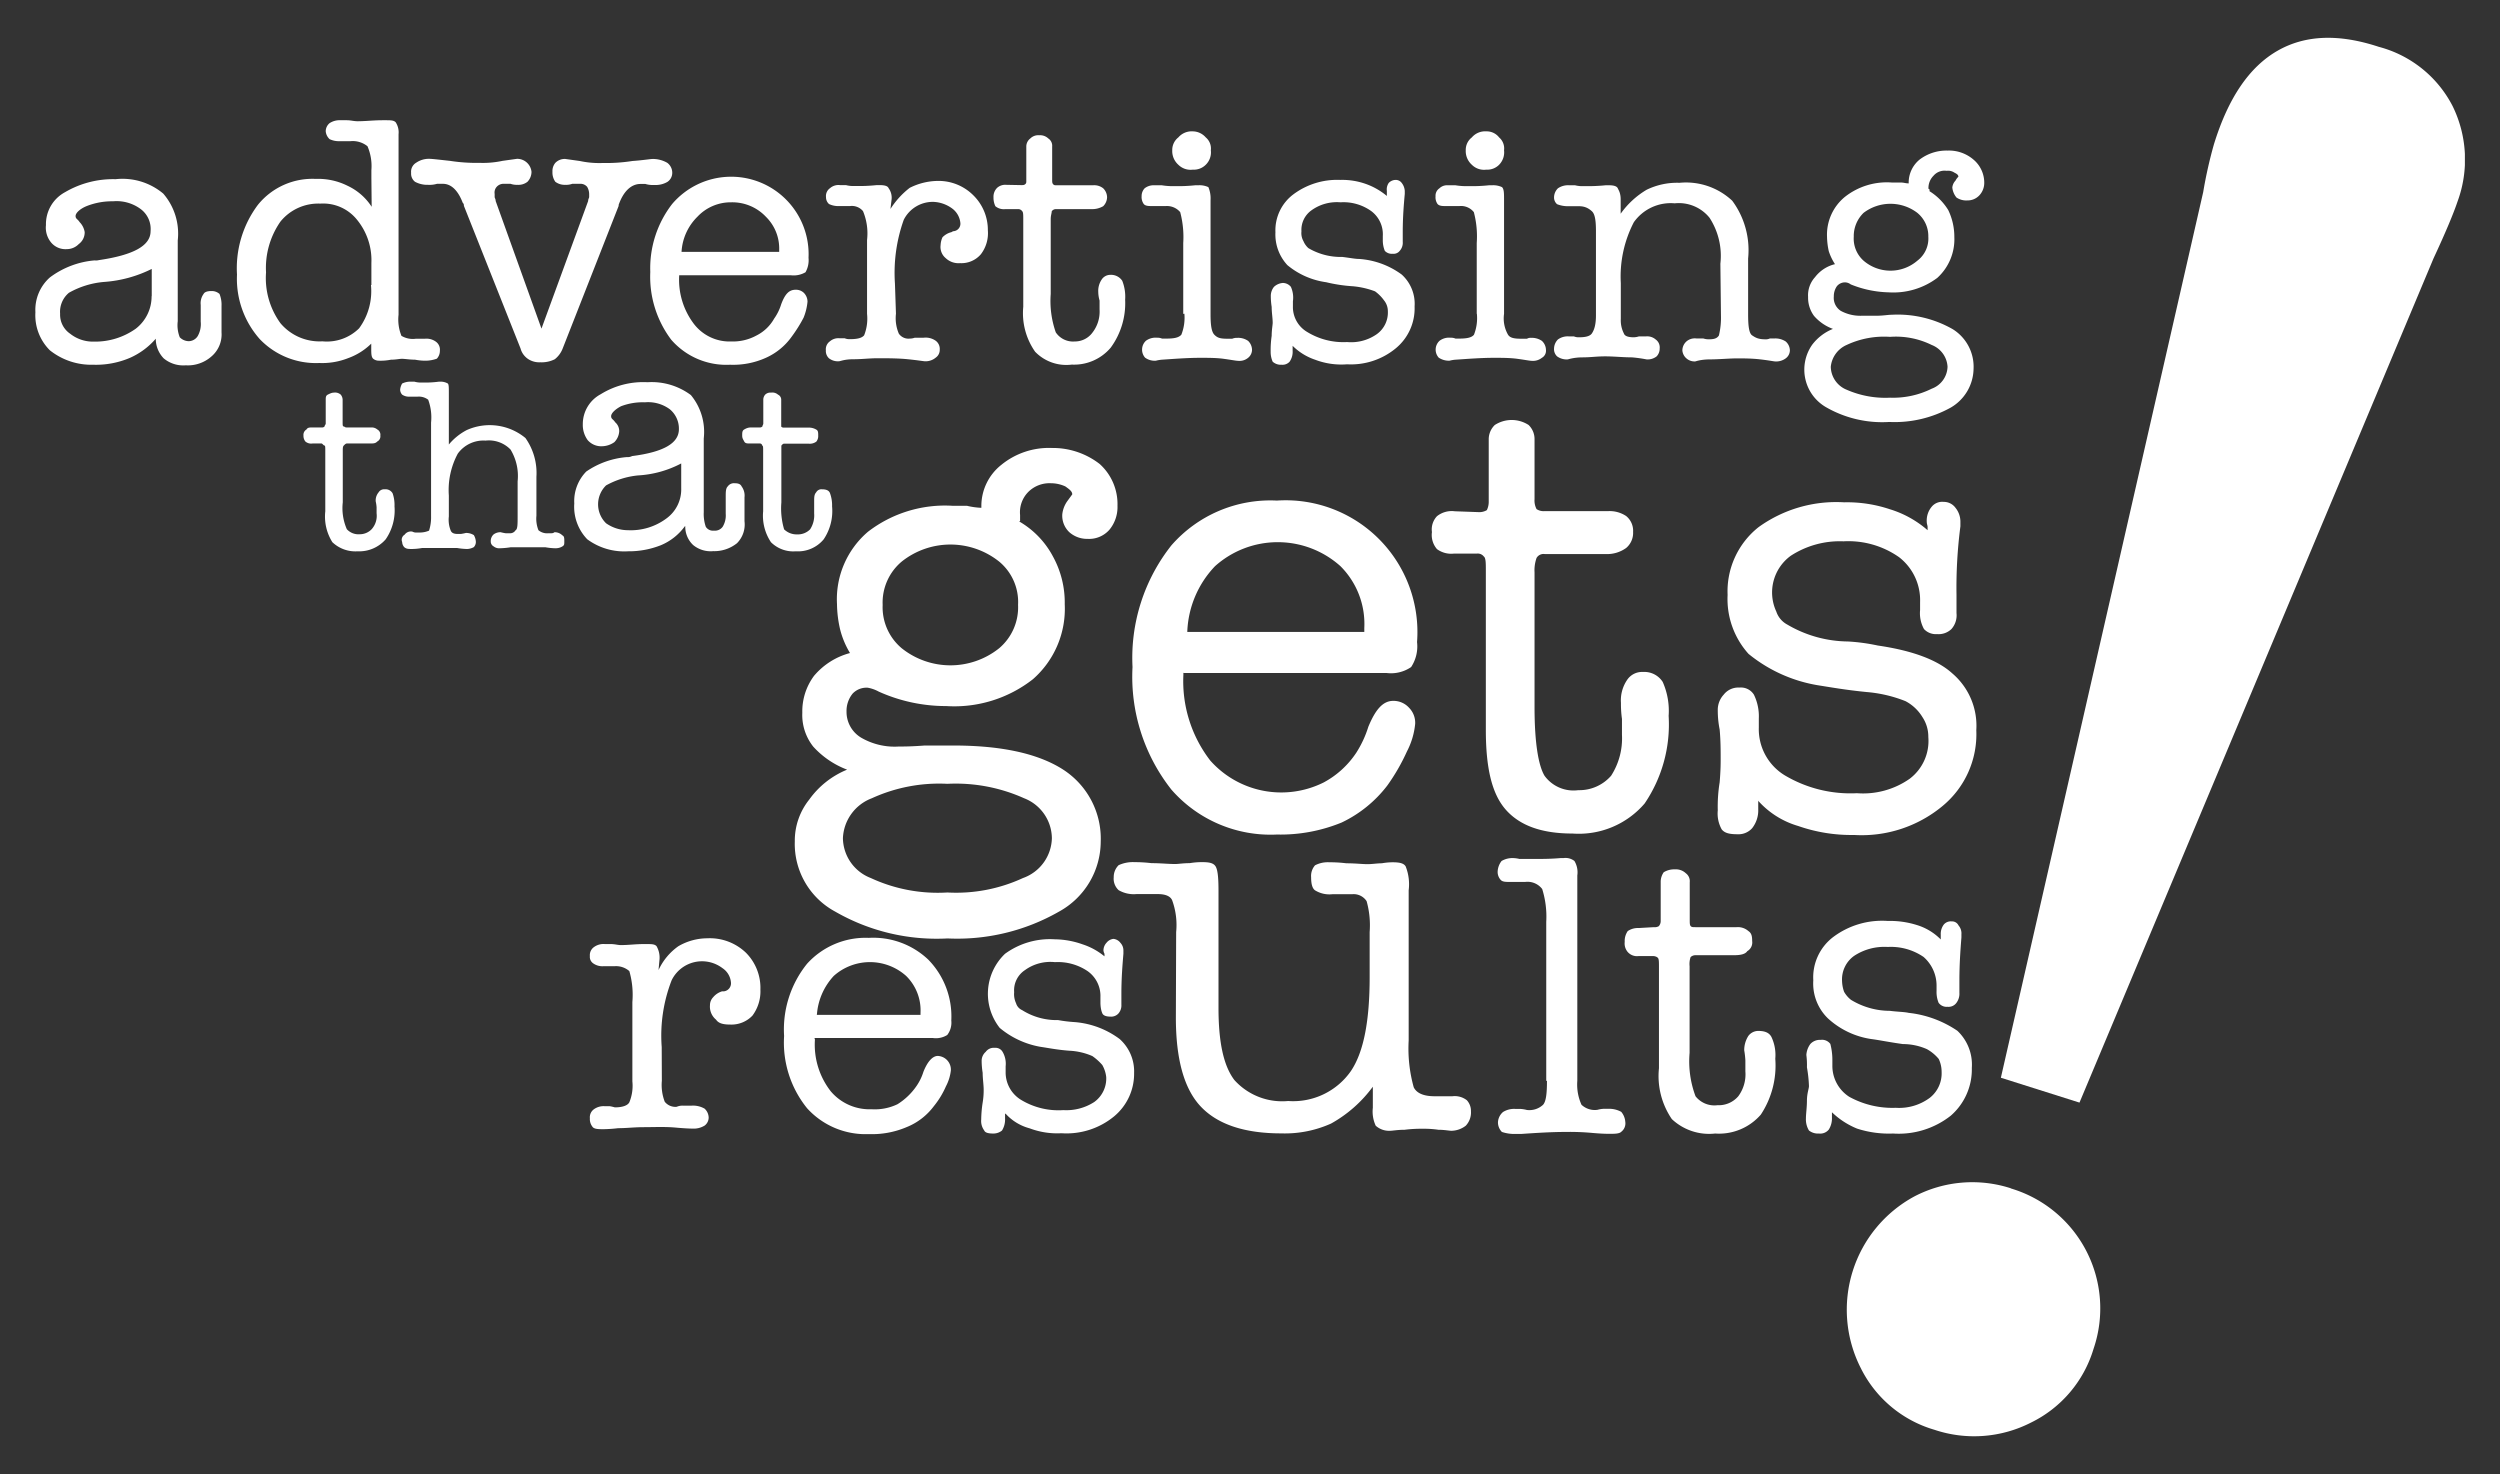 <svg id="Layer_1" data-name="Layer 1" xmlns="http://www.w3.org/2000/svg" xmlns:xlink="http://www.w3.org/1999/xlink" viewBox="0 0 173 102"><rect x="0" y="0" width="173" height="102" fill="#333333" stroke="none"/><defs><style>.cls-1{fill:none;}.cls-2{clip-path:url(#clip-path);}.cls-3{fill:#fff;}</style><clipPath id="clip-path"><rect class="cls-1" x="2.42" y="2.61" width="168.15" height="96.79"/></clipPath></defs><title>Advertising_that_get_results</title><g class="cls-2"><path class="cls-3" d="M139.15,82.24a8.66,8.66,0,0,1,5.72,11.11,8.33,8.33,0,0,1-4.34,5.1,8.64,8.64,0,0,1-6.67.49,8.27,8.27,0,0,1-5.1-4.28,8.91,8.91,0,0,1,3.72-11.87,8.66,8.66,0,0,1,6.67-.56m-.69-7.65,14-61.28A30.92,30.92,0,0,1,153.2,10c1-3.25,2.47-5.38,4.41-6.49s4.27-1.17,7-.27a8.05,8.05,0,0,1,5.1,4.08,8.4,8.4,0,0,1,.35,6.63c-.28.83-.82,2.13-1.66,3.93L143.9,76.3Z"/><path class="cls-3" d="M126.77,76.93v.41a1.44,1.44,0,0,1-.22.83.76.76,0,0,1-.68.27,1,1,0,0,1-.69-.21,1.48,1.48,0,0,1-.21-.83c0-.34.07-.75.07-1.24s.14-.83.14-1a9.17,9.17,0,0,0-.14-1.3A5.56,5.56,0,0,0,125,73a1.42,1.42,0,0,1,.28-.76.89.89,0,0,1,.7-.28.72.72,0,0,1,.68.28,4.44,4.44,0,0,1,.14,1.1v.42a2.54,2.54,0,0,0,1.17,2.14,6.2,6.2,0,0,0,3.22.76,3.56,3.56,0,0,0,2.35-.69,2.15,2.15,0,0,0,.82-1.79,2.09,2.09,0,0,0-.2-.9,2.86,2.86,0,0,0-.82-.68,4.12,4.12,0,0,0-1.66-.35c-1-.14-1.65-.28-2.2-.35a5.64,5.64,0,0,1-3-1.44,3.36,3.36,0,0,1-1-2.62,3.51,3.51,0,0,1,1.38-3,5.64,5.64,0,0,1,3.78-1.11,6.16,6.16,0,0,1,2,.28,3.92,3.92,0,0,1,1.66,1v-.34a1.08,1.08,0,0,1,.21-.69.63.63,0,0,1,.54-.22.5.5,0,0,1,.48.28.84.84,0,0,1,.2.62v.21c-.07.89-.14,1.86-.14,3v.83a1.05,1.05,0,0,1-.2.69.67.67,0,0,1-.62.28.68.68,0,0,1-.62-.28,2,2,0,0,1-.14-.83v-.34a2.63,2.63,0,0,0-.9-2,4,4,0,0,0-2.48-.69,3.79,3.79,0,0,0-2.33.62,2,2,0,0,0-.83,1.73,2.42,2.42,0,0,0,.14.75,1.88,1.88,0,0,0,.48.56,5.19,5.19,0,0,0,2.69.76c.54.07,1,.07,1.3.14a7.43,7.43,0,0,1,3.37,1.24,3.22,3.22,0,0,1,1,2.57A4.24,4.24,0,0,1,135,77.2,5.82,5.82,0,0,1,131,78.44a7.14,7.14,0,0,1-2.49-.34,5.49,5.49,0,0,1-1.78-1.17M114.44,64.16a.55.55,0,0,0,.35-.07.53.53,0,0,0,.13-.35V61.05a1.16,1.16,0,0,1,.21-.69,1.38,1.38,0,0,1,.77-.2,1,1,0,0,1,.76.27.68.68,0,0,1,.27.62v2.62c0,.21,0,.35.07.42s.13.07.34.07h2.83a1.1,1.1,0,0,1,.82.27c.21.14.26.34.26.69a.69.69,0,0,1-.34.7c-.13.21-.48.28-.89.28h-2.69a.5.5,0,0,0-.34.13,1.48,1.48,0,0,0-.07.63v6a6.88,6.88,0,0,0,.41,3,1.66,1.66,0,0,0,1.52.62,1.78,1.78,0,0,0,1.44-.62,2.55,2.55,0,0,0,.49-1.72v-.76a6,6,0,0,0-.08-.7,1.83,1.83,0,0,1,.29-1,.86.86,0,0,1,.69-.34c.48,0,.75.14.9.41a2.94,2.94,0,0,1,.27,1.52,6.16,6.16,0,0,1-1,3.86,3.83,3.83,0,0,1-3.16,1.31,3.76,3.76,0,0,1-3-1,5.28,5.28,0,0,1-.89-3.52v-7c0-.34,0-.55-.07-.63s-.21-.13-.34-.13h-1a.85.85,0,0,1-.75-.28.91.91,0,0,1-.21-.7,1.21,1.21,0,0,1,.21-.75,1.25,1.25,0,0,1,.75-.21ZM107,74.79v-11a6.37,6.37,0,0,0-.28-2.27,1.28,1.28,0,0,0-1.18-.49h-1c-.35,0-.56,0-.69-.14a.81.81,0,0,1-.21-.62,1.28,1.28,0,0,1,.27-.69,1.49,1.49,0,0,1,.83-.2,2.11,2.11,0,0,1,.41.06h.9c.62,0,1.24,0,1.93-.06h.21a1,1,0,0,1,.76.2,1.52,1.52,0,0,1,.2,1V74.79a3.39,3.39,0,0,0,.29,1.66,1.34,1.34,0,0,0,1.1.35,2.15,2.15,0,0,1,.41-.07h.34a1.73,1.73,0,0,1,.9.21,1.2,1.2,0,0,1,.28.69.73.73,0,0,1-.28.69c-.13.14-.48.14-.82.14-.14,0-.48,0-1.17-.06a17.18,17.18,0,0,0-1.85-.07c-1,0-2.07.07-3.1.14h-.42a2.69,2.69,0,0,1-.9-.14.94.94,0,0,1-.27-.69,1,1,0,0,1,.35-.69,1.45,1.45,0,0,1,.89-.21h.35a2.48,2.48,0,0,1,.41.07,1.39,1.39,0,0,0,1.11-.35c.21-.21.28-.76.28-1.66M81.39,64.5a5,5,0,0,0-.28-2.21c-.13-.28-.47-.42-1-.42H78.65a2.09,2.09,0,0,1-1.24-.27,1.08,1.08,0,0,1-.34-.9,1.14,1.14,0,0,1,.34-.83,2.38,2.38,0,0,1,1.1-.21,9.85,9.85,0,0,1,1.17.07c.62,0,1.16.06,1.65.06.21,0,.55-.06,1-.06a5,5,0,0,1,.89-.07c.48,0,.75.07.89.28s.21.69.21,1.66v8.14c0,2.35.34,4,1.1,5a4.45,4.45,0,0,0,3.72,1.45,4.87,4.87,0,0,0,4.34-2.07c.9-1.33,1.3-3.52,1.3-6.49V64.5a6.19,6.19,0,0,0-.21-2.14,1.07,1.07,0,0,0-1-.48H92.2A1.89,1.89,0,0,1,91,61.61c-.2-.14-.27-.48-.27-.9a1.12,1.12,0,0,1,.27-.83,1.91,1.91,0,0,1,1-.21,9.09,9.09,0,0,1,1.17.07c.62,0,1.11.06,1.45.06s.69-.06,1-.06a4.34,4.34,0,0,1,.76-.07c.48,0,.76.07.89.28a3.35,3.35,0,0,1,.21,1.66V72a10,10,0,0,0,.35,3.24c.2.41.69.62,1.44.62h1.24a1.36,1.36,0,0,1,1,.28,1.1,1.1,0,0,1,.28.76,1.33,1.33,0,0,1-.36,1,1.66,1.66,0,0,1-1,.35c-.14,0-.48-.07-.89-.07a7,7,0,0,0-1.1-.07,9.13,9.13,0,0,0-1.24.07c-.49,0-.83.07-1,.07a1.38,1.38,0,0,1-1-.35,2.33,2.33,0,0,1-.2-1.24V75.2a9,9,0,0,1-2.89,2.55,7.8,7.8,0,0,1-3.45.68c-2.54,0-4.4-.62-5.57-1.86s-1.72-3.32-1.72-6.15ZM69.55,77.06v.34a1.45,1.45,0,0,1-.21.83.93.93,0,0,1-.61.21c-.35,0-.56-.06-.62-.21a1.1,1.1,0,0,1-.21-.76A8.28,8.28,0,0,1,68,76.3a5.11,5.11,0,0,0,.07-.89c0-.35-.07-.76-.07-1.17a5.36,5.36,0,0,1-.07-.83.82.82,0,0,1,.28-.62.69.69,0,0,1,.63-.28.56.56,0,0,1,.54.28,1.63,1.63,0,0,1,.21,1v.41a2.22,2.22,0,0,0,1.1,1.93,5,5,0,0,0,2.9.69,3.54,3.54,0,0,0,2.13-.56,2,2,0,0,0,.83-1.73,2.17,2.17,0,0,0-.27-.83,3.7,3.7,0,0,0-.69-.62A4.48,4.48,0,0,0,74,72.71c-.83-.06-1.51-.2-2-.27a6,6,0,0,1-2.82-1.31A3.82,3.82,0,0,1,69.55,66a5.28,5.28,0,0,1,3.44-1,5.91,5.91,0,0,1,1.93.35,4.61,4.61,0,0,1,1.51.83V66a.66.66,0,0,1-.07-.21.78.78,0,0,1,.21-.55.71.71,0,0,1,.48-.27.69.69,0,0,1,.48.27.77.77,0,0,1,.21.55V66c-.07.83-.14,1.73-.14,2.76v.76a.85.85,0,0,1-.21.62.68.68,0,0,1-.55.21c-.28,0-.48-.07-.55-.21s-.14-.42-.14-.76V69a2.1,2.1,0,0,0-.89-1.8A3.68,3.68,0,0,0,73,66.58a3,3,0,0,0-2.07.55,1.67,1.67,0,0,0-.75,1.53,1.48,1.48,0,0,0,.13.76.75.75,0,0,0,.42.48,4.48,4.48,0,0,0,2.49.69,9.67,9.67,0,0,0,1.16.14,6,6,0,0,1,3.1,1.17,3,3,0,0,1,1,2.35,3.83,3.83,0,0,1-1.38,3,5.18,5.18,0,0,1-3.65,1.17,5.39,5.39,0,0,1-2.2-.34,3.43,3.43,0,0,1-1.65-1M56.48,70.23H63.7v-.14a3.34,3.34,0,0,0-1-2.56,3.76,3.76,0,0,0-5,0,4.39,4.39,0,0,0-1.17,2.69m-.14,1.66V72a5.24,5.24,0,0,0,1.1,3.52,3.51,3.51,0,0,0,2.82,1.24,3.62,3.62,0,0,0,1.8-.35,4.45,4.45,0,0,0,1.3-1.24,3.63,3.63,0,0,0,.49-1c.27-.68.62-1.1,1-1.1a.95.95,0,0,1,.9,1,3.07,3.07,0,0,1-.34,1.1,5.89,5.89,0,0,1-.84,1.38A4.39,4.39,0,0,1,62.73,78a6.12,6.12,0,0,1-2.61.48,5.46,5.46,0,0,1-4.27-1.79,7.22,7.22,0,0,1-1.59-5,7.24,7.24,0,0,1,1.59-5,5.46,5.46,0,0,1,4.27-1.79,5.53,5.53,0,0,1,4.12,1.51,5.62,5.62,0,0,1,1.59,4.21,1.4,1.4,0,0,1-.28,1,1.48,1.48,0,0,1-1,.21H56.34ZM45.8,74.79A3.24,3.24,0,0,0,46,76.24a.94.94,0,0,0,.83.35,1,1,0,0,1,.41-.08h.63a1.6,1.6,0,0,1,.89.21.87.87,0,0,1,.28.62.7.7,0,0,1-.28.55,1.43,1.43,0,0,1-.82.21s-.41,0-1.17-.07S45.25,78,44.56,78s-1.17.07-1.78.07a9.57,9.57,0,0,1-1,.07c-.34,0-.61,0-.75-.13a.86.86,0,0,1-.21-.63.68.68,0,0,1,.28-.62,1.14,1.14,0,0,1,.76-.21h.34a3.37,3.37,0,0,1,.35.08c.55,0,.89-.14,1-.35a3,3,0,0,0,.21-1.45V69.34a5.93,5.93,0,0,0-.21-2.14,1.4,1.4,0,0,0-1-.34h-.77a1.09,1.09,0,0,1-.75-.21.54.54,0,0,1-.21-.49.68.68,0,0,1,.28-.62,1.11,1.11,0,0,1,.76-.21h.41c.28,0,.48.07.69.07.55,0,1-.07,1.58-.07h.2c.35,0,.55,0,.69.14a1.58,1.58,0,0,1,.21.9l-.07.76a4.14,4.14,0,0,1,1.37-1.65,4,4,0,0,1,2-.55,3.61,3.61,0,0,1,2.68,1,3.44,3.44,0,0,1,1,2.55,2.81,2.81,0,0,1-.55,1.8,2,2,0,0,1-1.52.62c-.48,0-.82-.07-1-.34a1.17,1.17,0,0,1-.42-1,.79.79,0,0,1,.22-.55,1.28,1.28,0,0,1,.62-.41h.13a.56.56,0,0,0,.48-.63A1.31,1.31,0,0,0,50,67a2.34,2.34,0,0,0-3.52.83,10.58,10.58,0,0,0-.69,4.62ZM121.67,55.4V56a2,2,0,0,1-.42,1.31,1.26,1.26,0,0,1-1,.42c-.55,0-.9-.07-1.11-.34a2.25,2.25,0,0,1-.27-1.31,10.46,10.46,0,0,1,.13-1.94c.07-.83.07-1.31.07-1.58,0-.63,0-1.32-.07-2.08a6.66,6.66,0,0,1-.13-1.31,1.55,1.55,0,0,1,.41-1.1,1.28,1.28,0,0,1,1.09-.49,1.06,1.06,0,0,1,1,.49,3.41,3.41,0,0,1,.34,1.65v.62a3.74,3.74,0,0,0,1.79,3.31,8.9,8.9,0,0,0,5,1.24,5.61,5.61,0,0,0,3.65-1A3.28,3.28,0,0,0,133.44,51a2.45,2.45,0,0,0-.41-1.38,3,3,0,0,0-1.17-1.1,9.31,9.31,0,0,0-2.68-.63c-1.44-.14-2.55-.34-3.38-.47A10.24,10.24,0,0,1,121,45.25a5.67,5.67,0,0,1-1.45-4.08,5.67,5.67,0,0,1,2.14-4.69,9.18,9.18,0,0,1,5.92-1.72,9.34,9.34,0,0,1,3.17.48,7.14,7.14,0,0,1,2.61,1.45v-.21c0-.13-.06-.2-.06-.41a1.49,1.49,0,0,1,.34-1,.94.94,0,0,1,.83-.34,1,1,0,0,1,.82.41,1.53,1.53,0,0,1,.34,1v.28a33,33,0,0,0-.27,4.76v1.25a1.43,1.43,0,0,1-.35,1.1,1.28,1.28,0,0,1-1,.35,1.11,1.11,0,0,1-.9-.35,2.26,2.26,0,0,1-.27-1.31v-.55a3.76,3.76,0,0,0-1.45-3.11,6.1,6.1,0,0,0-3.85-1.1,6.22,6.22,0,0,0-3.65,1,3.14,3.14,0,0,0-1,3.86,1.59,1.59,0,0,0,.76.9,8.42,8.42,0,0,0,4.19,1.17,13.27,13.27,0,0,1,2.07.28c2.41.35,4.14,1,5.16,1.93a4.76,4.76,0,0,1,1.66,3.93,6.44,6.44,0,0,1-2.34,5.25,8.76,8.76,0,0,1-6.12,2,11.15,11.15,0,0,1-3.86-.62,5.94,5.94,0,0,1-2.75-1.72m-19.34-20a1,1,0,0,0,.54-.14,1.3,1.3,0,0,0,.13-.55V30.41a1.37,1.37,0,0,1,.42-1,2.15,2.15,0,0,1,2.34,0,1.35,1.35,0,0,1,.41,1v4.14a1.27,1.27,0,0,0,.14.68.89.89,0,0,0,.56.14h4.4a2.06,2.06,0,0,1,1.24.34,1.31,1.31,0,0,1,.48,1.1,1.36,1.36,0,0,1-.48,1.11,2.26,2.26,0,0,1-1.44.42h-4.2a.56.56,0,0,0-.56.27,2.56,2.56,0,0,0-.14,1v9.31c0,2.55.28,4.07.69,4.76a2.48,2.48,0,0,0,2.34,1,2.92,2.92,0,0,0,2.27-1,4.78,4.78,0,0,0,.75-2.83v-1.1a7.44,7.44,0,0,1-.07-1.11,2.51,2.51,0,0,1,.42-1.58,1.24,1.24,0,0,1,1.1-.56,1.51,1.51,0,0,1,1.37.69,4.94,4.94,0,0,1,.41,2.35,9.74,9.74,0,0,1-1.66,6.06,6,6,0,0,1-5,2.08c-2.13,0-3.64-.55-4.61-1.65s-1.38-2.9-1.38-5.52v-11c0-.55,0-.9-.14-1a.53.53,0,0,0-.49-.2H100.6A1.66,1.66,0,0,1,99.44,38a1.49,1.49,0,0,1-.35-1.18,1.33,1.33,0,0,1,.35-1.1,1.64,1.64,0,0,1,1.23-.34ZM82.15,43.73H94.41v-.28a5.64,5.64,0,0,0-1.65-4.27,6.5,6.5,0,0,0-8.68,0,6.93,6.93,0,0,0-1.92,4.55m-.27,2.83v.14a9,9,0,0,0,1.86,5.93,6.57,6.57,0,0,0,7.84,1.52,6.23,6.23,0,0,0,2.27-2.07,7.4,7.4,0,0,0,.83-1.79c.49-1.18,1-1.79,1.72-1.79a1.45,1.45,0,0,1,1.1.48,1.48,1.48,0,0,1,.42,1.11A5.21,5.21,0,0,1,97.36,52,13.71,13.71,0,0,1,96,54.36a8.66,8.66,0,0,1-3.16,2.56,11.17,11.17,0,0,1-4.48.83,9.11,9.11,0,0,1-7.3-3.11,12.61,12.61,0,0,1-2.69-8.48,12.55,12.55,0,0,1,2.69-8.42,9.09,9.09,0,0,1,7.3-3.1,9.12,9.12,0,0,1,9.7,9.79,2.6,2.6,0,0,1-.41,1.73,2.46,2.46,0,0,1-1.71.41h-14ZM70.52,36.08a6.1,6.1,0,0,1,2.34,2.42,6.62,6.62,0,0,1,.82,3.31A6.48,6.48,0,0,1,71.48,47a8.82,8.82,0,0,1-6,1.86,11.33,11.33,0,0,1-4.67-1,2.49,2.49,0,0,0-.76-.27A1.32,1.32,0,0,0,59,48a1.9,1.9,0,0,0-.42,1.24,2.08,2.08,0,0,0,1,1.8,4.61,4.61,0,0,0,2.61.62c.34,0,.89,0,1.79-.07h2c3.31,0,5.85.55,7.58,1.66a5.69,5.69,0,0,1,2.61,5,5.55,5.55,0,0,1-2.88,4.83,14.18,14.18,0,0,1-7.72,1.86,14.07,14.07,0,0,1-7.78-1.86A5.32,5.32,0,0,1,55,58.23a4.55,4.55,0,0,1,1-2.9,6,6,0,0,1,2.62-2.07,6.06,6.06,0,0,1-2.34-1.59,3.52,3.52,0,0,1-.76-2.35,4.12,4.12,0,0,1,.81-2.55,4.9,4.9,0,0,1,2.49-1.58,5.93,5.93,0,0,1-.69-1.66,8.1,8.1,0,0,1-.21-1.73,6.14,6.14,0,0,1,2.14-5A8.73,8.73,0,0,1,65.91,35h1a5.06,5.06,0,0,0,1,.14V35a3.63,3.63,0,0,1,1.38-2.83A5.2,5.2,0,0,1,72.79,31a5.29,5.29,0,0,1,3.31,1.11A3.73,3.73,0,0,1,77.33,35a2.46,2.46,0,0,1-.56,1.66,1.87,1.87,0,0,1-1.51.63A1.85,1.85,0,0,1,74,36.83a1.57,1.57,0,0,1-.49-1.24,1.93,1.93,0,0,1,.34-.9l.35-.48c0-.21-.2-.35-.48-.55a2.4,2.4,0,0,0-1-.22,2.08,2.08,0,0,0-1.58.62,2,2,0,0,0-.55,1.58v.42ZM58.33,58a3,3,0,0,0,1.93,2.76,11,11,0,0,0,5.3,1,11,11,0,0,0,5.23-1,3,3,0,0,0,2-2.76,3,3,0,0,0-1.92-2.76,11.54,11.54,0,0,0-5.31-1,11.18,11.18,0,0,0-5.23,1,3.09,3.09,0,0,0-2,2.76m2.75-16.14a3.7,3.7,0,0,0,1.32,3,5.4,5.4,0,0,0,6.74,0,3.71,3.71,0,0,0,1.31-3,3.63,3.63,0,0,0-1.31-3,5.41,5.41,0,0,0-6.74,0,3.7,3.7,0,0,0-1.32,3M52.55,29.58a.26.26,0,0,0,.21-.07c0-.07.06-.13.06-.2V27.66a.53.53,0,0,1,.13-.35.51.51,0,0,1,.41-.14.59.59,0,0,1,.48.14.38.38,0,0,1,.22.35v1.86a.22.22,0,0,0,.19.07H56a1,1,0,0,1,.49.14c.13.07.13.21.13.42a.6.6,0,0,1-.13.41.76.76,0,0,1-.55.14H54.26c-.07,0-.14.07-.19.14v3.93a5.14,5.14,0,0,0,.19,1.86,1.24,1.24,0,0,0,.9.35,1.19,1.19,0,0,0,.9-.35,1.77,1.77,0,0,0,.28-1.1V34.7c0-.28,0-.48.14-.63a.41.41,0,0,1,.41-.21c.27,0,.48.07.55.28a2.43,2.43,0,0,1,.14.9A3.51,3.51,0,0,1,57,37.32a2.31,2.31,0,0,1-1.93.83,2.19,2.19,0,0,1-1.72-.63,3.3,3.3,0,0,1-.54-2.14V31.17c0-.21,0-.34-.07-.34a.15.15,0,0,0-.14-.14h-.69c-.2,0-.34,0-.41-.14s-.14-.21-.14-.41,0-.34.14-.42.27-.14.47-.14Zm-5.16,6.84a3.92,3.92,0,0,1-1.66,1.31,6,6,0,0,1-2.27.42,4.31,4.31,0,0,1-2.82-.83,3.24,3.24,0,0,1-.9-2.48,2.93,2.93,0,0,1,.83-2.21,5.77,5.77,0,0,1,2.82-1,.64.64,0,0,0,.35-.07c2.2-.28,3.24-.9,3.24-1.86a1.74,1.74,0,0,0-.63-1.38,2.53,2.53,0,0,0-1.72-.48,4.21,4.21,0,0,0-1.65.27c-.41.21-.69.49-.69.69s.14.2.28.42a.81.81,0,0,1,.28.62,1.16,1.16,0,0,1-.34.76,1.52,1.52,0,0,1-.84.28,1.24,1.24,0,0,1-1-.42,1.78,1.78,0,0,1-.34-1.11,2.34,2.34,0,0,1,1.24-2.07,5.58,5.58,0,0,1,3.24-.83,4.54,4.54,0,0,1,3,.89,4,4,0,0,1,.89,3v5.11a2.71,2.71,0,0,0,.14,1,.58.58,0,0,0,.56.27.66.66,0,0,0,.61-.27,1.51,1.51,0,0,0,.21-.9V34.34c0-.27,0-.55.14-.68a.52.52,0,0,1,.48-.22c.27,0,.41.07.48.22a1.06,1.06,0,0,1,.2.75v1.66A1.84,1.84,0,0,1,51,37.59a2.52,2.52,0,0,1-1.65.55,1.91,1.91,0,0,1-1.38-.42,1.74,1.74,0,0,1-.55-1.31m-.28-2.63V32.07a7.27,7.27,0,0,1-3,.83,5.71,5.71,0,0,0-2.2.69,1.83,1.83,0,0,0,0,2.62,2.64,2.64,0,0,0,1.51.48,4.13,4.13,0,0,0,2.69-.83,2.48,2.48,0,0,0,1-2.07M29.83,29.24a3.53,3.53,0,0,0-.2-1.58,1.06,1.06,0,0,0-.75-.21h-.57a.83.83,0,0,1-.48-.14.52.52,0,0,1-.14-.35,1,1,0,0,1,.14-.42,1.3,1.3,0,0,1,.56-.13h.28a1.66,1.66,0,0,0,.55.06,7,7,0,0,0,1.16-.06h.14a1,1,0,0,1,.47.13c.07.07.07.28.07.63v3.59a4.06,4.06,0,0,1,1.24-1,3.88,3.88,0,0,1,4.06.55A4.19,4.19,0,0,1,37.12,33v2.69a2.15,2.15,0,0,0,.14,1,.92.92,0,0,0,.69.21h.21a.32.32,0,0,0,.21-.07.76.76,0,0,1,.55.22c.13.06.13.2.13.41s0,.27-.13.35-.28.13-.49.13a4.33,4.33,0,0,1-.69-.07H35.34a5.38,5.38,0,0,1-.76.07.6.6,0,0,1-.42-.13.38.38,0,0,1-.2-.35.62.62,0,0,1,.2-.48.78.78,0,0,1,.49-.15,2.69,2.69,0,0,0,.34.07h.27a.44.44,0,0,0,.42-.21c.14-.07.14-.41.14-1V33.31a3.53,3.53,0,0,0-.49-2.2,2.08,2.08,0,0,0-1.73-.62,2.19,2.19,0,0,0-1.92.9,5.32,5.32,0,0,0-.62,2.9v1.45a2,2,0,0,0,.14,1c.07.14.21.21.48.21h.21a3.41,3.41,0,0,0,.35-.07,1,1,0,0,1,.55.15,1,1,0,0,1,.14.48.53.53,0,0,1-.14.35,1,1,0,0,1-.48.13,4.71,4.71,0,0,1-.69-.07H29.22a4.28,4.28,0,0,1-.69.07c-.28,0-.41,0-.56-.13a.56.56,0,0,1-.14-.35A.41.41,0,0,1,28,37a.53.53,0,0,1,.49-.22c.06,0,.14.07.27.07H29a1.6,1.6,0,0,0,.69-.13,3,3,0,0,0,.14-1Zm-7.57.34a.23.23,0,0,0,.2-.07c0-.07.08-.13.08-.2V27.66c0-.14,0-.28.14-.35s.28-.14.42-.14a.59.59,0,0,1,.48.14.58.58,0,0,1,.13.35v1.58c0,.14,0,.27.07.27s.07.07.21.07H25.7a.59.59,0,0,1,.41.14.41.41,0,0,1,.21.42.4.4,0,0,1-.21.41c-.13.14-.27.14-.55.14H24c-.07,0-.14.07-.21.14s-.07.2-.07.34v3.59A3.64,3.64,0,0,0,24,36.62a1.09,1.09,0,0,0,.9.35,1.14,1.14,0,0,0,.82-.35,1.39,1.39,0,0,0,.34-1.1V35.1A2.53,2.53,0,0,0,26,34.7a.87.87,0,0,1,.2-.63.44.44,0,0,1,.42-.21.56.56,0,0,1,.55.28,2.45,2.45,0,0,1,.13.9,3.52,3.52,0,0,1-.61,2.28,2.42,2.42,0,0,1-1.94.83A2.31,2.31,0,0,1,23,37.52a3.33,3.33,0,0,1-.49-2.14V31.17c0-.21,0-.34-.06-.34s-.14-.14-.2-.14h-.63a.61.61,0,0,1-.49-.14.63.63,0,0,1-.13-.41.43.43,0,0,1,.21-.42c.08-.14.21-.14.41-.14ZM133.52,13.23a4,4,0,0,1,1.3,1.31,4.25,4.25,0,0,1,.42,1.86,3.61,3.61,0,0,1-1.18,2.83,5.07,5.07,0,0,1-3.37,1,7.4,7.4,0,0,1-2.62-.55.67.67,0,0,0-.42-.14.72.72,0,0,0-.54.27,1.21,1.21,0,0,0-.21.7,1.07,1.07,0,0,0,.48,1,2.82,2.82,0,0,0,1.45.34h1c.48,0,.82-.07,1.1-.07a7.68,7.68,0,0,1,4.2,1,3.06,3.06,0,0,1,1.44,2.76A3.16,3.16,0,0,1,135,28.2a8,8,0,0,1-4.26,1,7.79,7.79,0,0,1-4.34-1,3,3,0,0,1-1-4.34,3.38,3.38,0,0,1,1.44-1.1,3.16,3.16,0,0,1-1.31-.9,2.12,2.12,0,0,1-.41-1.31,1.86,1.86,0,0,1,.48-1.37,2.46,2.46,0,0,1,1.38-.9,3.81,3.81,0,0,1-.43-.9,5.09,5.09,0,0,1-.12-1,3.38,3.38,0,0,1,1.23-2.75,4.68,4.68,0,0,1,3.25-1h.62c.21,0,.34.06.55.06v-.06a2.06,2.06,0,0,1,.76-1.59,3.07,3.07,0,0,1,1.93-.62,2.6,2.6,0,0,1,1.79.62,2.09,2.09,0,0,1,.75,1.59,1.26,1.26,0,0,1-.34.89,1.11,1.11,0,0,1-.83.35,1.21,1.21,0,0,1-.75-.2,1.29,1.29,0,0,1-.29-.69.8.8,0,0,1,.22-.48,1,1,0,0,1,.2-.27c0-.14-.13-.21-.27-.28a.79.79,0,0,0-.55-.13,1,1,0,0,0-.9.34,1.2,1.2,0,0,0-.35.9l.08.06Zm-6.83,12.15a1.75,1.75,0,0,0,1.1,1.59,6.65,6.65,0,0,0,3,.55,6,6,0,0,0,2.88-.62,1.67,1.67,0,0,0,1.1-1.52,1.72,1.72,0,0,0-1.1-1.51,5.59,5.59,0,0,0-2.88-.56,6.09,6.09,0,0,0-3,.56,1.85,1.85,0,0,0-1.1,1.51m1.59-9a2.05,2.05,0,0,0,.68,1.66,2.85,2.85,0,0,0,3.72,0,1.92,1.92,0,0,0,.76-1.66,2.08,2.08,0,0,0-.76-1.65,3.07,3.07,0,0,0-3.72,0,2.24,2.24,0,0,0-.68,1.65m-9.23,1.87a4.83,4.83,0,0,0-.75-3.18,2.73,2.73,0,0,0-2.41-1,3.13,3.13,0,0,0-2.83,1.31,8.16,8.16,0,0,0-.9,4.21v2.48a2,2,0,0,0,.21,1c.07.21.35.27.69.27a1.31,1.31,0,0,0,.35-.06h.48a.89.89,0,0,1,.68.21.67.67,0,0,1,.28.62.78.78,0,0,1-.21.55,1,1,0,0,1-.7.21,9.52,9.52,0,0,0-1-.14c-.62,0-1.24-.07-1.86-.07s-1,.07-1.58.07-1,.14-1,.14a1.13,1.13,0,0,1-.75-.21.68.68,0,0,1-.21-.55.92.92,0,0,1,.27-.62,1.15,1.15,0,0,1,.77-.21h.34a.81.81,0,0,0,.35.06c.41,0,.75-.06.89-.27s.28-.55.28-1.24V16c0-.7-.06-1.18-.28-1.38s-.48-.35-.89-.35h-.77a2,2,0,0,1-.75-.14.61.61,0,0,1-.21-.48.89.89,0,0,1,.27-.62,1.25,1.25,0,0,1,.77-.21h.41a2.05,2.05,0,0,0,.61.06,12.45,12.45,0,0,0,1.52-.06h.2c.35,0,.56.06.63.21s.2.34.2.76v1a5.86,5.86,0,0,1,1.8-1.66,4.82,4.82,0,0,1,2.27-.48,4.68,4.68,0,0,1,3.65,1.24,5.75,5.75,0,0,1,1.1,4v3.87c0,.83.07,1.31.28,1.45s.41.27.89.27a.66.66,0,0,0,.34-.06h.34a1.31,1.31,0,0,1,.75.21.84.84,0,0,1,.29.62.7.7,0,0,1-.29.55,1.11,1.11,0,0,1-.75.21c-.06,0-.4-.07-1-.14s-1.16-.07-1.64-.07-1.25.07-1.86.07-1,.14-1,.14a.85.85,0,0,1-.62-.21.81.81,0,0,1-.28-.55.84.84,0,0,1,.28-.62.88.88,0,0,1,.68-.21h.48a1.26,1.26,0,0,0,.4.06c.35,0,.56-.06.69-.27a5.33,5.33,0,0,0,.14-1.39ZM101.43,10.4a1.09,1.09,0,0,1,.42-.89,1.21,1.21,0,0,1,1-.42,1.09,1.09,0,0,1,.89.42,1,1,0,0,1,.34.89,1.22,1.22,0,0,1-.34,1,1.15,1.15,0,0,1-.89.34,1.19,1.19,0,0,1-1-.34,1.27,1.27,0,0,1-.42-1m.76,11.32v-4.9a6.58,6.58,0,0,0-.2-2.14,1.13,1.13,0,0,0-1-.42h-.9c-.27,0-.48,0-.61-.14a.81.81,0,0,1-.14-.54.61.61,0,0,1,.27-.55.75.75,0,0,1,.54-.21h.56a4.66,4.66,0,0,0,.9.06,11.17,11.17,0,0,0,1.44-.06h.21a1.44,1.44,0,0,1,.68.13c.14.14.14.42.14.9v7.87a2.26,2.26,0,0,0,.28,1.45c.14.21.41.27.9.27h.41a.44.44,0,0,1,.27-.06,1.22,1.22,0,0,1,.76.21.87.87,0,0,1,.28.62.56.56,0,0,1-.28.55,1,1,0,0,1-.7.21c-.13,0-.48-.07-1-.14s-1.1-.07-1.59-.07c-.89,0-1.78.07-2.68.13a2.28,2.28,0,0,0-.42.07,1.26,1.26,0,0,1-.75-.21.83.83,0,0,1,.06-1.17,1.08,1.08,0,0,1,.75-.21.82.82,0,0,1,.35.06H101c.48,0,.84-.06,1-.27a3.14,3.14,0,0,0,.2-1.45M89.45,23.93v.34a1.19,1.19,0,0,1-.21.76.66.66,0,0,1-.55.21.84.84,0,0,1-.62-.21,1.66,1.66,0,0,1-.14-.69A6.78,6.78,0,0,1,88,23.24c0-.41.07-.76.07-.9,0-.34-.07-.69-.07-1.1a4.86,4.86,0,0,1-.06-.76,1,1,0,0,1,.22-.63,1,1,0,0,1,.62-.27.73.73,0,0,1,.55.27,1.83,1.83,0,0,1,.14,1v.34a2,2,0,0,0,1,1.79,4.79,4.79,0,0,0,2.75.69,3.09,3.09,0,0,0,2.06-.55,1.84,1.84,0,0,0,.76-1.58,1.19,1.19,0,0,0-.27-.76,2.7,2.7,0,0,0-.62-.62,5.71,5.71,0,0,0-1.52-.35,10.67,10.67,0,0,1-1.86-.28,5.34,5.34,0,0,1-2.68-1.18,3.12,3.12,0,0,1-.83-2.28,3.11,3.11,0,0,1,1.24-2.62,5.06,5.06,0,0,1,3.24-1,4.89,4.89,0,0,1,1.78.28,4.74,4.74,0,0,1,1.45.83v-.35a.79.79,0,0,1,.13-.55.67.67,0,0,1,.48-.21.51.51,0,0,1,.42.21,1,1,0,0,1,.21.55v.21c-.07.76-.14,1.65-.14,2.62v.7a.83.83,0,0,1-.21.62.53.53,0,0,1-.48.2.66.66,0,0,1-.55-.2,1.92,1.92,0,0,1-.14-.76v-.27a2,2,0,0,0-.81-1.73A3.3,3.3,0,0,0,92.76,14a3,3,0,0,0-2,.55,1.66,1.66,0,0,0-.7,1.46,1.13,1.13,0,0,0,.14.68,1.34,1.34,0,0,0,.34.48,4.41,4.41,0,0,0,2.35.61c.56.07.89.14,1.17.14A5.61,5.61,0,0,1,97,19a2.73,2.73,0,0,1,.89,2.21,3.58,3.58,0,0,1-1.31,2.9,4.87,4.87,0,0,1-3.36,1.1A5.08,5.08,0,0,1,91,24.89a4,4,0,0,1-1.59-1M81.12,10.4a1.1,1.1,0,0,1,.42-.89,1.22,1.22,0,0,1,1-.42,1.21,1.21,0,0,1,.9.42,1,1,0,0,1,.35.89,1.2,1.2,0,0,1-.35,1,1.17,1.17,0,0,1-.9.34,1.2,1.2,0,0,1-1-.34,1.27,1.27,0,0,1-.42-1m.76,11.32v-4.9a6.73,6.73,0,0,0-.21-2.14,1.2,1.2,0,0,0-1-.42h-.91c-.27,0-.49,0-.61-.14a.82.82,0,0,1-.15-.54.78.78,0,0,1,.21-.55,1,1,0,0,1,.63-.21h.55a4.67,4.67,0,0,0,.89.06,11.25,11.25,0,0,0,1.44-.06h.21a1.46,1.46,0,0,1,.69.13,2,2,0,0,1,.15.9v7.87c0,.76.06,1.24.27,1.45s.4.27.89.27h.34a.82.82,0,0,1,.34-.06,1.21,1.21,0,0,1,.76.21.88.88,0,0,1,.27.62.72.72,0,0,1-.27.55.93.93,0,0,1-.69.21c-.13,0-.49-.07-1-.14s-1.1-.07-1.59-.07c-.89,0-1.78.07-2.68.13a2.54,2.54,0,0,0-.42.07,1.13,1.13,0,0,1-.75-.21.84.84,0,0,1,.06-1.17,1.13,1.13,0,0,1,.77-.21.8.8,0,0,1,.34.06h.34c.48,0,.82-.06,1-.27a3.21,3.21,0,0,0,.21-1.45m-11.29-8.9c.14,0,.2,0,.28-.07s.07-.13.07-.28V10.13a.7.7,0,0,1,.28-.55.77.77,0,0,1,.61-.22.82.82,0,0,1,.63.22.6.6,0,0,1,.27.55V12.4c0,.21,0,.27.07.35s.14.07.28.07h2.49a1,1,0,0,1,.69.21.89.89,0,0,1,.27.62.9.9,0,0,1-.27.62,1.51,1.51,0,0,1-.83.2H73.06a.36.36,0,0,0-.28.15c0,.14-.07.28-.07.55v5.17A6.55,6.55,0,0,0,73.06,23a1.44,1.44,0,0,0,1.31.63A1.51,1.51,0,0,0,75.61,23a2.36,2.36,0,0,0,.48-1.58v-.62A2.31,2.31,0,0,1,76,20.2a1.39,1.39,0,0,1,.22-.83.71.71,0,0,1,.61-.35.93.93,0,0,1,.83.41,3,3,0,0,1,.2,1.31,5.2,5.2,0,0,1-1,3.32,3.32,3.32,0,0,1-2.69,1.17,3,3,0,0,1-2.54-.89,4.65,4.65,0,0,1-.82-3.11V15.17c0-.28,0-.49-.07-.55a.34.34,0,0,0-.27-.15h-.9a.91.91,0,0,1-.69-.2,1.37,1.37,0,0,1-.13-.62A.86.86,0,0,1,69,13a.84.84,0,0,1,.63-.21Zm-8.67,8.9a2.72,2.72,0,0,0,.2,1.38.81.81,0,0,0,.76.34,1,1,0,0,0,.34-.06h.62a1.2,1.2,0,0,1,.83.21.7.7,0,0,1,.28.62.65.65,0,0,1-.28.55A1.09,1.09,0,0,1,64,25c-.07,0-.48-.07-1.17-.14s-1.44-.07-2.07-.07-1.09.07-1.71.07-.9.14-1,.14a1,1,0,0,1-.69-.21.69.69,0,0,1-.21-.55.67.67,0,0,1,.28-.62.89.89,0,0,1,.69-.21h.34a.79.79,0,0,0,.34.06c.48,0,.83-.06,1-.27A3.14,3.14,0,0,0,60,21.72V16.61a4,4,0,0,0-.28-2,1,1,0,0,0-.9-.35h-.76a1.47,1.47,0,0,1-.69-.14.62.62,0,0,1-.21-.48.66.66,0,0,1,.28-.62.88.88,0,0,1,.69-.21h.41a2,2,0,0,0,.61.06,11.85,11.85,0,0,0,1.52-.06h.2c.35,0,.56.06.62.21a1.12,1.12,0,0,1,.21.76l-.08.68A5.74,5.74,0,0,1,62.95,13a4.41,4.41,0,0,1,1.92-.48,3.4,3.4,0,0,1,2.49,1,3.36,3.36,0,0,1,1,2.42,2.4,2.4,0,0,1-.48,1.65,1.77,1.77,0,0,1-1.44.62,1.29,1.29,0,0,1-1-.35,1,1,0,0,1-.35-.9,1.45,1.45,0,0,1,.13-.54,1.31,1.31,0,0,1,.56-.34c.07,0,.14-.08.2-.08a.52.52,0,0,0,.48-.55,1.42,1.42,0,0,0-.54-1,2.35,2.35,0,0,0-1.32-.48,2.25,2.25,0,0,0-2.06,1.24,10.92,10.92,0,0,0-.61,4.41ZM47.11,17.43h6.81V17.3A3.08,3.08,0,0,0,53,15a3.2,3.2,0,0,0-2.4-1,3.16,3.16,0,0,0-2.34,1,3.7,3.7,0,0,0-1.1,2.48M47,19v.07a5.05,5.05,0,0,0,1,3.32,3.11,3.11,0,0,0,2.61,1.24,3.39,3.39,0,0,0,1.73-.41,2.88,2.88,0,0,0,1.23-1.17,3.48,3.48,0,0,0,.49-1c.26-.69.53-1,1-1a.79.79,0,0,1,.55.2.87.87,0,0,1,.27.62,3.87,3.87,0,0,1-.27,1.11,9.86,9.86,0,0,1-.82,1.31A4.39,4.39,0,0,1,53,24.76a5.51,5.51,0,0,1-2.48.48,5.05,5.05,0,0,1-4.07-1.73A7.24,7.24,0,0,1,45,18.82a7.26,7.26,0,0,1,1.51-4.7,5.36,5.36,0,0,1,9.44,3.72,1.68,1.68,0,0,1-.21,1,1.62,1.62,0,0,1-1,.21H47Zm-8.06,5.11a1.73,1.73,0,0,1-.55.75,2,2,0,0,1-1,.21,1.4,1.4,0,0,1-.82-.21,1.28,1.28,0,0,1-.55-.75l-3.92-9.87a.24.24,0,0,0-.08-.21c-.34-.89-.82-1.31-1.37-1.31h-.41a1.83,1.83,0,0,1-.62.07,1.8,1.8,0,0,1-.9-.21.71.71,0,0,1-.27-.62.72.72,0,0,1,.35-.7,1.54,1.54,0,0,1,.89-.27c.21,0,.69.06,1.44.14a11.93,11.93,0,0,0,2.06.14,6.44,6.44,0,0,0,1.59-.14l1-.14a1,1,0,0,1,1,.9,1,1,0,0,1-.28.69,1,1,0,0,1-.68.21,1.31,1.31,0,0,1-.49-.07h-.54a.64.64,0,0,0-.42.21.59.59,0,0,0-.14.49v.21c0,.07.07.14.07.28l3.17,8.83,3.23-8.83c0-.14.07-.21.07-.28v-.21a1,1,0,0,0-.14-.49.6.6,0,0,0-.41-.21H39.6a1.25,1.25,0,0,1-.48.07,1.08,1.08,0,0,1-.69-.21,1.1,1.1,0,0,1-.2-.69.88.88,0,0,1,.2-.62.9.9,0,0,1,.69-.27l1,.14a6.42,6.42,0,0,0,1.58.14,11.88,11.88,0,0,0,2.07-.14C44.5,11.09,45,11,45.18,11a2,2,0,0,1,1,.27.86.86,0,0,1,.34.7.75.75,0,0,1-.34.62,1.61,1.61,0,0,1-.9.21,1.79,1.79,0,0,1-.62-.07h-.34c-.62,0-1.17.48-1.51,1.45v.07ZM25.7,12.33v-.55a3.49,3.49,0,0,0-.27-1.66,1.63,1.63,0,0,0-1.18-.35H23.5a1.5,1.5,0,0,1-.69-.14.84.84,0,0,1-.27-.55.74.74,0,0,1,.27-.56,1.28,1.28,0,0,1,.76-.2H24c.27,0,.48.07.75.07.55,0,1.1-.07,1.73-.07h.21c.34,0,.55,0,.69.14a1.27,1.27,0,0,1,.2.83V21.78a3,3,0,0,0,.2,1.46,1.53,1.53,0,0,0,1,.2h.63a1.1,1.1,0,0,1,.76.21.68.68,0,0,1,.27.62.79.79,0,0,1-.21.55,2.34,2.34,0,0,1-.76.14,3.76,3.76,0,0,1-.75-.07c-.36,0-.7-.06-.9-.06s-.41.06-.76.06a3.63,3.63,0,0,1-.83.07.62.62,0,0,1-.41-.14c-.13-.13-.13-.35-.13-.76v-.28a4.41,4.41,0,0,1-1.59,1,4.88,4.88,0,0,1-2,.34,5.37,5.37,0,0,1-4.13-1.66A6.29,6.29,0,0,1,16.4,19a7.32,7.32,0,0,1,1.45-4.83,4.85,4.85,0,0,1,4-1.79,4.55,4.55,0,0,1,2.21.48,4,4,0,0,1,1.66,1.45Zm0,7.39V18.2a4.42,4.42,0,0,0-1-3,3,3,0,0,0-2.53-1.11,3.37,3.37,0,0,0-2.76,1.24,5.6,5.6,0,0,0-1,3.52,5.31,5.31,0,0,0,1,3.52,3.54,3.54,0,0,0,2.9,1.25,3.17,3.17,0,0,0,2.54-.9,4.34,4.34,0,0,0,.82-3M10.83,23.38A5.07,5.07,0,0,1,9,24.76a6,6,0,0,1-2.55.48,4.6,4.6,0,0,1-3-1,3.42,3.42,0,0,1-1-2.63,3,3,0,0,1,1-2.41,6,6,0,0,1,3.09-1.18A.78.78,0,0,0,6.84,18c2.4-.35,3.58-1,3.58-2a1.72,1.72,0,0,0-.68-1.53,2.8,2.8,0,0,0-1.92-.54A4.77,4.77,0,0,0,6,14.26c-.49.2-.77.49-.77.69s.15.21.28.42a1.28,1.28,0,0,1,.35.69,1,1,0,0,1-.41.83,1.15,1.15,0,0,1-.83.35,1.29,1.29,0,0,1-1.1-.48,1.61,1.61,0,0,1-.34-1.18A2.51,2.51,0,0,1,4.5,13.3,6.57,6.57,0,0,1,8,12.4a4.38,4.38,0,0,1,3.3,1,4.23,4.23,0,0,1,1,3.24v5.59a2.27,2.27,0,0,0,.14,1.11.89.89,0,0,0,.63.27.75.75,0,0,0,.61-.35,1.68,1.68,0,0,0,.21-1V21.1a1.08,1.08,0,0,1,.2-.76c.07-.14.27-.2.55-.2a.81.81,0,0,1,.55.2,2,2,0,0,1,.14.83V23a2,2,0,0,1-.69,1.66,2.47,2.47,0,0,1-1.79.62,2.11,2.11,0,0,1-1.52-.48,1.94,1.94,0,0,1-.55-1.38m-.28-2.9V18.61a8.75,8.75,0,0,1-3.3.9,5.94,5.94,0,0,0-2.43.75,1.71,1.71,0,0,0-.61,1.45,1.59,1.59,0,0,0,.69,1.38,2.54,2.54,0,0,0,1.65.55,4.85,4.85,0,0,0,2.89-.89,2.82,2.82,0,0,0,1.1-2.28"/></g></svg>